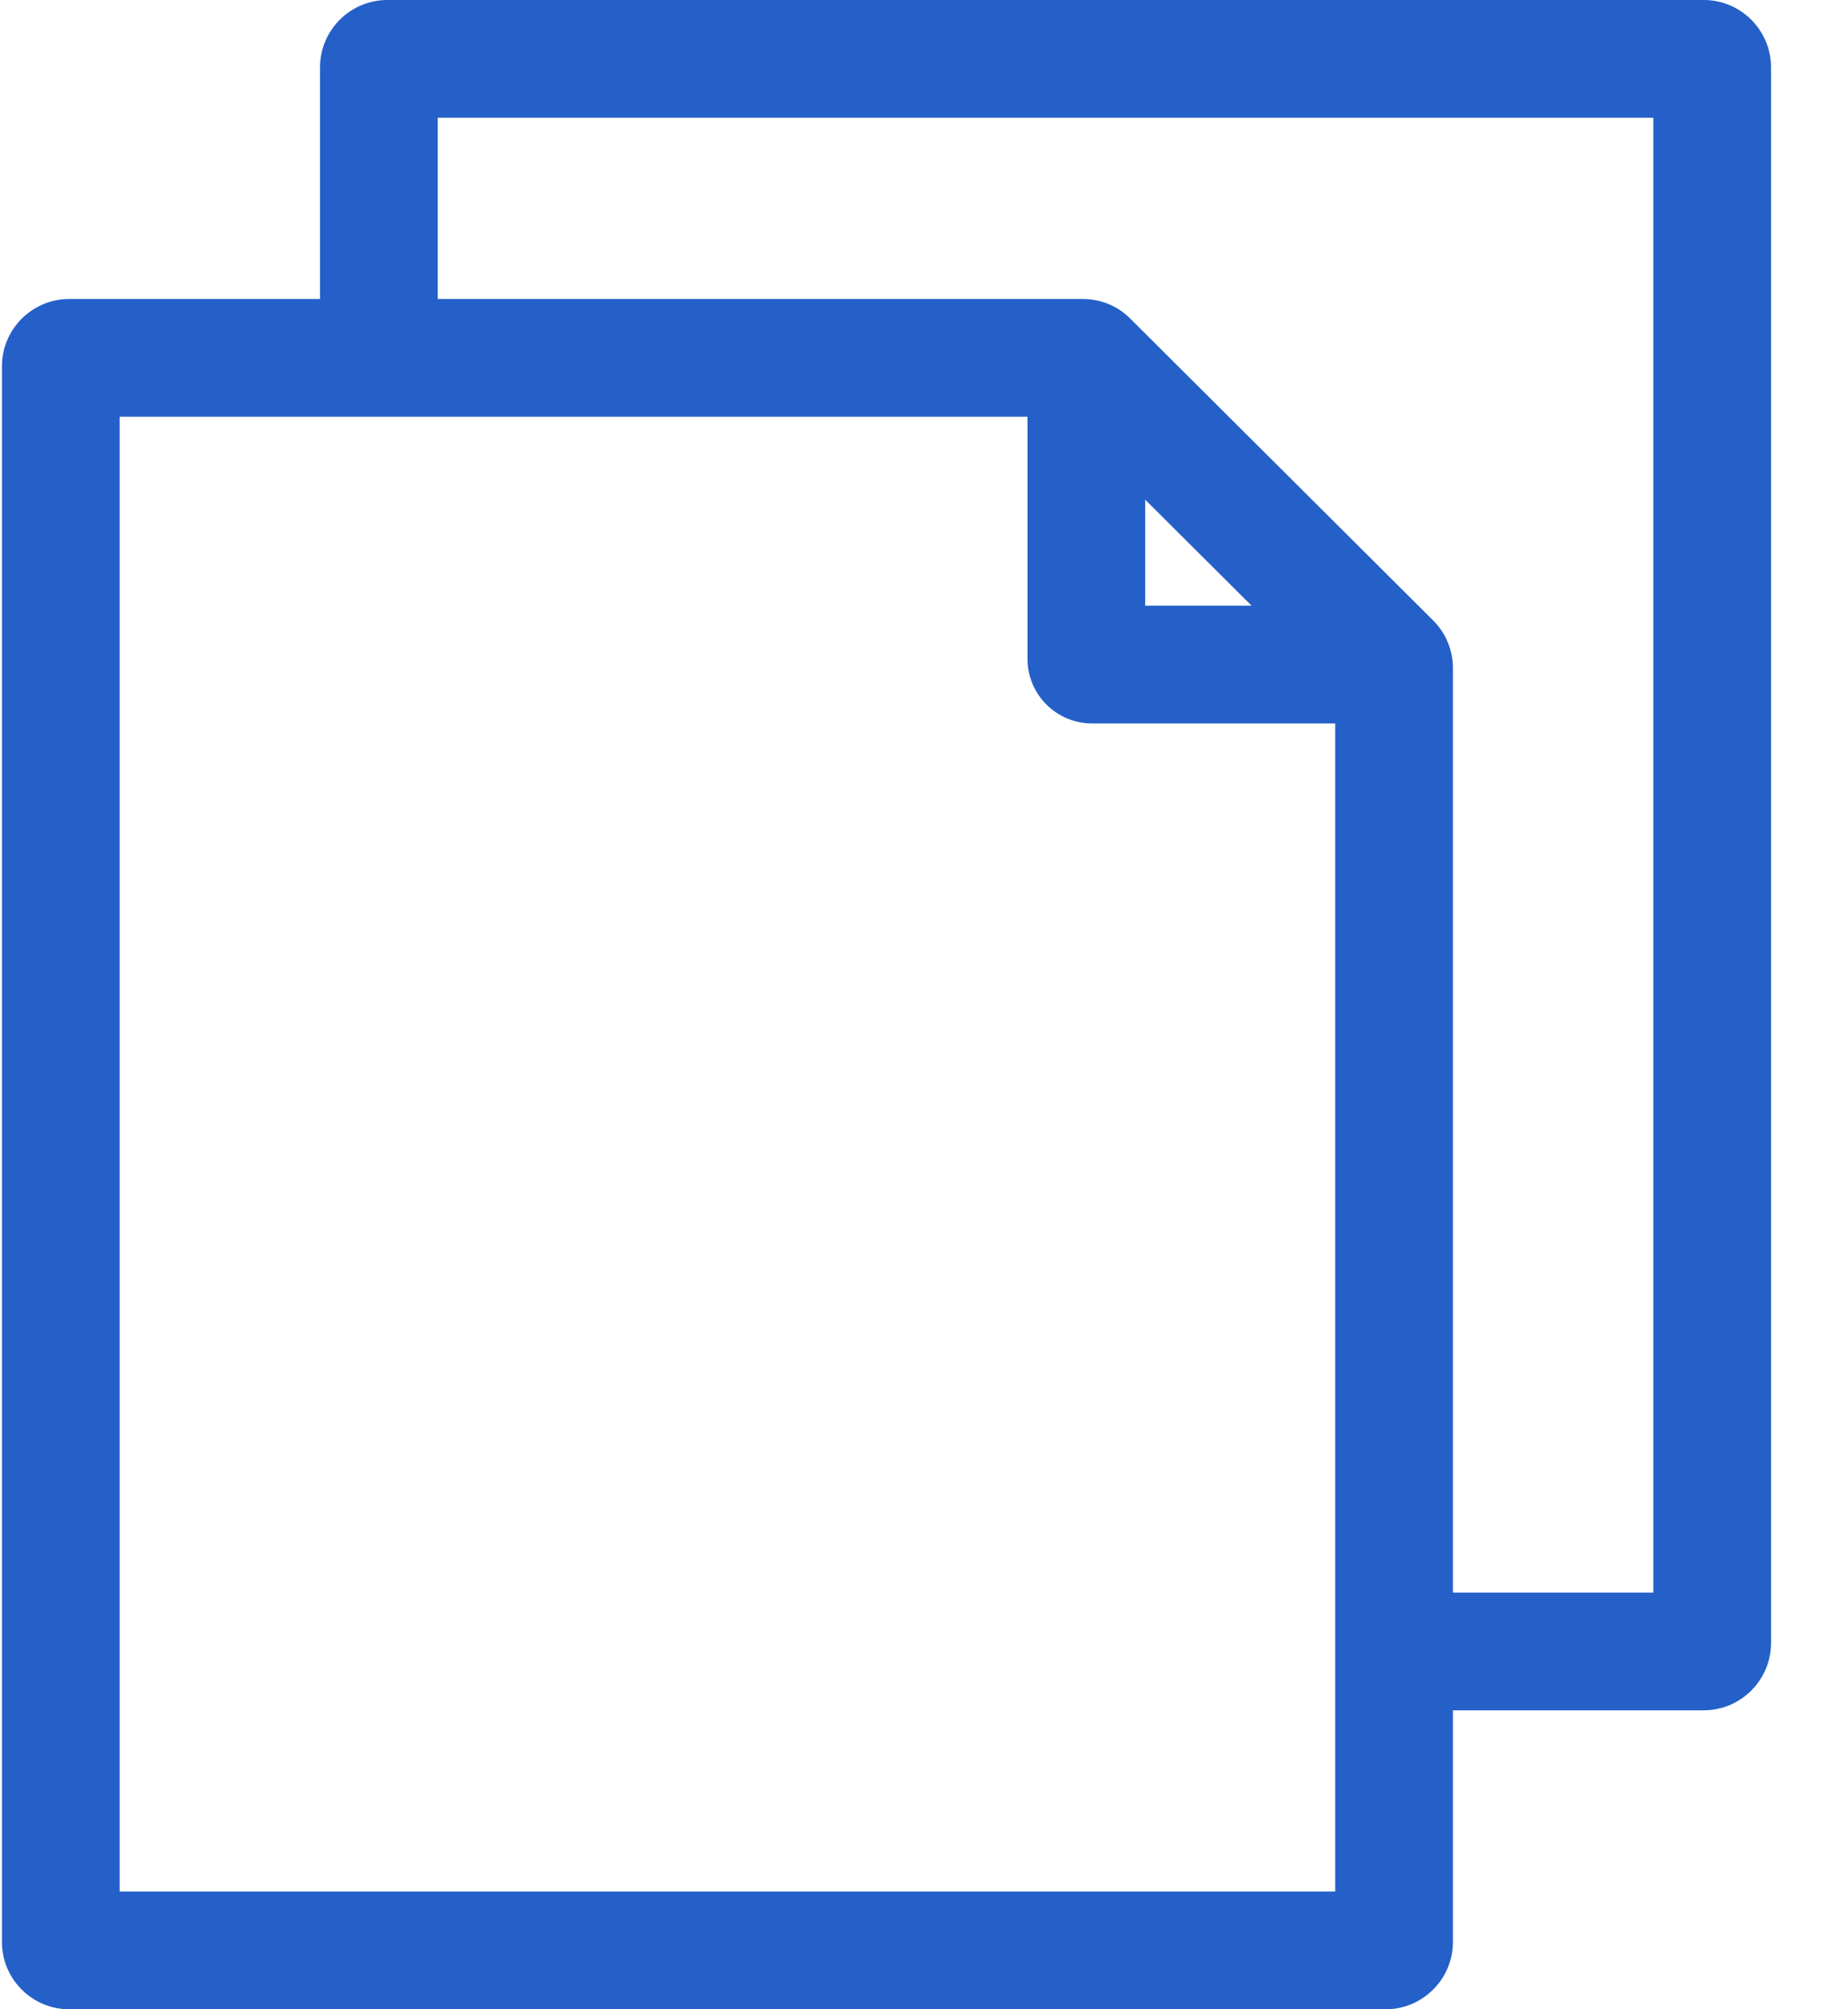 <?xml version="1.0" encoding="UTF-8"?>
<svg width="23px" height="25px" viewBox="0 0 23 25" version="1.1" xmlns="http://www.w3.org/2000/svg" xmlns:xlink="http://www.w3.org/1999/xlink">
    <!-- Generator: Sketch 51.3 (57544) - http://www.bohemiancoding.com/sketch -->
    <title>paper</title>
    <desc>Created with Sketch.</desc>
    <defs></defs>
    <g id="Page-1" stroke="none" stroke-width="1" fill="none" fill-rule="evenodd">
        <g id="Add-Node" transform="translate(-1034, -472)" fill="#2460C8" fill-rule="nonzero">
            <g id="Add-new-node" transform="translate(296, 245)">
                <g id="Group-27" transform="translate(570, 213)">
                    <g id="paper" transform="translate(168, 14)">
                        <path d="M21.204,2.36658272e-30 L4.821,2.36658272e-30 C4.359,2.36658272e-30 3.983,0.376 3.983,0.838 L3.983,3.72 L0.862,3.72 C0.4,3.72 0.024,4.096 0.024,4.558 L0.024,24.162 C0.024,24.624 0.4,25 0.862,25 L17.245,25 C17.707,25 18.083,24.624 18.083,24.162 L18.083,21.28 L21.204,21.28 C21.666,21.28 22.042,20.904 22.042,20.442 L22.042,0.838 C22.042,0.376 21.666,-4.16335222e-15 21.204,2.36658272e-30 Z M1.489,23.535 L1.489,5.185 L12.788,5.185 L12.788,8.198 C12.788,8.641 13.148,9.001 13.591,9.001 L16.618,9.001 L16.618,20.547 L16.618,20.547 L16.618,20.548 L16.618,23.535 L1.489,23.535 Z M14.253,6.217 L15.577,7.536 L14.253,7.536 L14.253,6.217 Z M20.577,19.815 L18.083,19.815 L18.083,8.313 C18.083,8.09 17.996,7.879 17.837,7.72 L14.069,3.966 C13.911,3.807 13.7,3.72 13.477,3.72 L5.448,3.72 L5.448,1.465 L20.577,1.465 L20.577,19.815 L20.577,19.815 Z" id="Shape"></path>
                    </g>
                </g>
            </g>
        </g>
    </g>
</svg>
